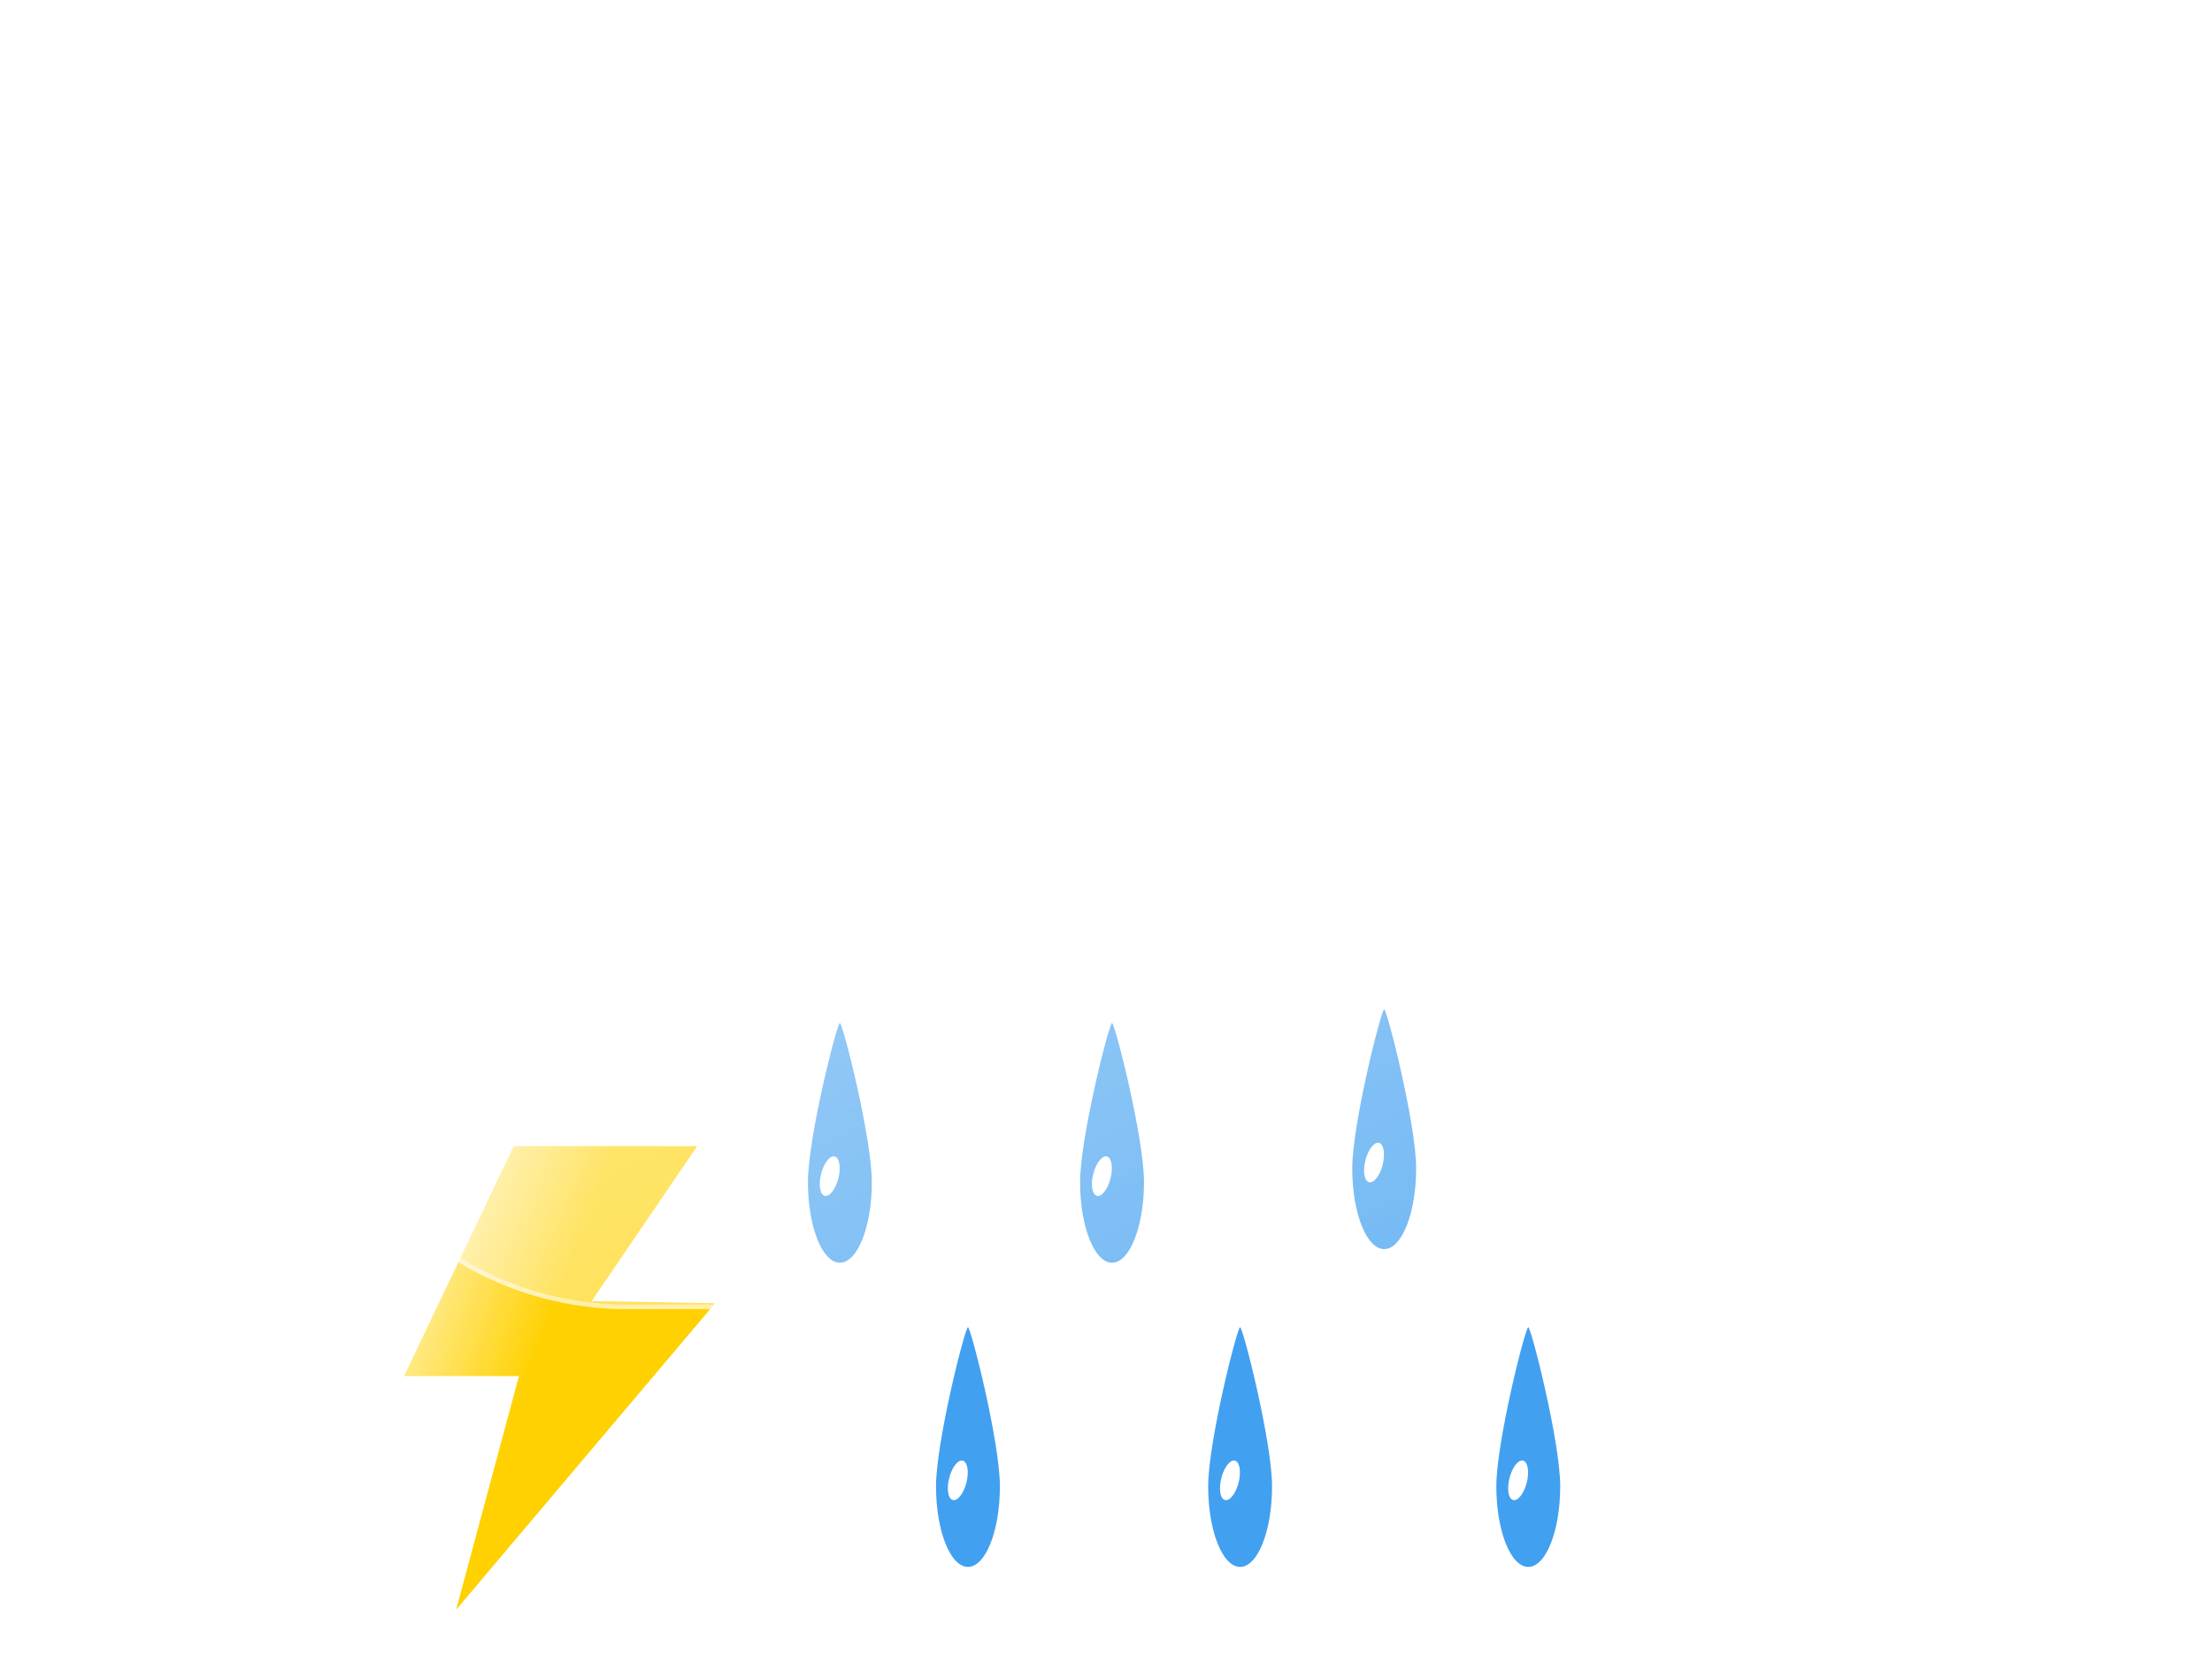 <svg width="223" height="167" viewBox="0 0 223 167" fill="none" xmlns="http://www.w3.org/2000/svg">
<g filter="url(#filter0_f_498_4399)">
<path d="M84.672 103.152C84.961 103.161 87.893 114.711 87.893 119.2C87.893 123.688 86.451 127.327 84.672 127.327C82.893 127.327 81.451 123.688 81.451 119.2C81.451 114.712 84.381 103.145 84.672 103.152Z" fill="#42A0F0"/>
<path d="M84.181 116.622C84.651 116.785 84.794 117.802 84.5 118.893C84.206 119.984 83.586 120.736 83.116 120.573C82.645 120.41 82.502 119.393 82.796 118.302C83.091 117.211 83.71 116.459 84.181 116.622Z" fill="white"/>
<path d="M112.109 103.152C112.398 103.161 115.33 114.711 115.33 119.2C115.33 123.688 113.887 127.327 112.109 127.327C110.33 127.327 108.888 123.688 108.888 119.2C108.888 114.712 111.818 103.145 112.109 103.152Z" fill="#42A0F0"/>
<path d="M111.618 116.622C112.088 116.785 112.231 117.802 111.937 118.893C111.643 119.984 111.023 120.736 110.553 120.573C110.082 120.41 109.939 119.393 110.233 118.302C110.528 117.211 111.147 116.459 111.618 116.622Z" fill="white"/>
<path d="M139.546 101.779C139.835 101.787 142.767 113.338 142.767 117.826C142.767 122.314 141.324 125.953 139.546 125.953C137.767 125.953 136.325 122.315 136.325 117.826C136.325 113.338 139.255 101.771 139.546 101.779Z" fill="#42A0F0"/>
<path d="M139.055 115.248C139.525 115.412 139.668 116.428 139.374 117.52C139.08 118.611 138.46 119.362 137.99 119.199C137.519 119.036 137.376 118.019 137.67 116.928C137.965 115.837 138.584 115.085 139.055 115.248Z" fill="white"/>
<path d="M97.584 133.826C97.872 133.834 100.804 145.384 100.804 149.873C100.804 154.361 99.362 158 97.584 158C95.805 158 94.363 154.362 94.363 149.873C94.363 145.385 97.293 133.818 97.584 133.826Z" fill="#42A0F0"/>
<path d="M97.092 147.295C97.563 147.459 97.706 148.475 97.412 149.566C97.118 150.658 96.498 151.409 96.028 151.246C95.557 151.083 95.414 150.066 95.708 148.975C96.002 147.884 96.621 147.132 97.092 147.295Z" fill="white"/>
<path d="M125.021 133.826C125.309 133.834 128.241 145.384 128.241 149.873C128.241 154.361 126.799 158 125.021 158C123.242 158 121.8 154.362 121.8 149.873C121.8 145.385 124.73 133.818 125.021 133.826Z" fill="#42A0F0"/>
<path d="M124.529 147.295C125 147.459 125.143 148.475 124.849 149.566C124.555 150.658 123.935 151.409 123.464 151.246C122.994 151.083 122.851 150.066 123.145 148.975C123.439 147.884 124.058 147.132 124.529 147.295Z" fill="white"/>
<path d="M154.071 133.826C154.36 133.834 157.292 145.384 157.292 149.873C157.292 154.361 155.85 158 154.071 158C152.293 158 150.851 154.362 150.851 149.873C150.851 145.385 153.781 133.818 154.071 133.826Z" fill="#42A0F0"/>
<path d="M153.58 147.295C154.05 147.459 154.193 148.475 153.9 149.566C153.606 150.658 152.986 151.409 152.515 151.246C152.045 151.083 151.901 150.066 152.196 148.975C152.49 147.884 153.109 147.132 153.58 147.295Z" fill="white"/>
<path d="M51.786 115.57H70.287L59.653 131.187L72.087 131.422L45.988 162.313L52.312 138.761H40.735L51.786 115.57Z" fill="url(#paint0_linear_498_4399)"/>
<g filter="url(#filter1_d_498_4399)">
<path d="M140.851 130H53.211C44.71 129.993 36.54 126.698 30.413 120.804C24.285 114.911 20.676 106.875 20.339 98.38C20.002 89.885 22.965 81.589 28.606 75.229C34.248 68.869 42.131 64.938 50.605 64.258C51.814 55.724 55.668 47.785 61.624 41.555C67.58 35.326 75.34 31.121 83.811 29.532C92.282 27.942 101.038 29.049 108.847 32.695C116.656 36.342 123.126 42.345 127.346 49.86C135.085 47.181 143.447 46.868 151.364 48.961C159.282 51.053 166.397 55.457 171.802 61.611C177.207 67.764 180.656 75.387 181.71 83.509C182.764 91.631 181.375 99.882 177.72 107.211C175.576 113.833 171.388 119.606 165.759 123.7C160.129 127.794 153.348 129.999 146.387 130H140.851Z" fill="url(#paint1_linear_498_4399)"/>
<path d="M146.387 129.542C149.921 129.542 153.396 128.977 156.715 127.865C159.925 126.788 162.938 125.218 165.671 123.196C168.373 121.198 170.741 118.805 172.71 116.083C174.704 113.326 176.243 110.294 177.285 107.07L177.296 107.037L177.311 107.006C178.696 104.238 179.763 101.309 180.482 98.301C181.221 95.206 181.596 92.008 181.596 88.797C181.596 86.032 181.318 83.269 180.769 80.585C180.233 77.969 179.435 75.396 178.395 72.937C177.374 70.523 176.11 68.194 174.638 66.016C173.18 63.858 171.506 61.83 169.663 59.986C167.819 58.142 165.79 56.468 163.632 55.01C161.454 53.538 159.125 52.275 156.711 51.253C154.252 50.213 151.679 49.415 149.063 48.879C146.379 48.33 143.616 48.051 140.851 48.051C136.273 48.051 131.78 48.805 127.496 50.291L127.134 50.416L126.946 50.083C123.46 43.883 118.388 38.677 112.28 35.026C109.191 33.18 105.872 31.753 102.416 30.786C98.85 29.788 95.147 29.282 91.408 29.282C86.379 29.282 81.47 30.187 76.817 31.972C72.322 33.696 68.199 36.187 64.562 39.375C60.945 42.545 57.944 46.286 55.642 50.492C53.283 54.802 51.741 59.455 51.059 64.32L51.008 64.684L50.641 64.713C46.54 65.034 42.594 66.114 38.914 67.922C35.337 69.68 32.143 72.056 29.421 74.987C23.827 81.008 20.747 88.853 20.747 97.077C20.747 101.46 21.605 105.712 23.298 109.714C24.111 111.637 25.119 113.493 26.291 115.228C27.453 116.947 28.786 118.564 30.256 120.033C31.725 121.502 33.341 122.836 35.06 123.998C36.796 125.17 38.651 126.177 40.575 126.991C44.577 128.684 48.829 129.542 53.211 129.542H140.851H146.387ZM146.387 130H140.851H53.211C35.029 130 20.289 115.26 20.289 97.077C20.289 79.772 33.641 65.584 50.606 64.257C53.412 44.232 70.61 28.824 91.408 28.824C106.837 28.824 120.285 37.304 127.346 49.858C131.577 48.391 136.121 47.594 140.851 47.594C163.607 47.594 182.054 66.041 182.054 88.797C182.054 95.415 180.493 101.67 177.72 107.211C173.447 120.435 161.034 130 146.387 130Z" fill="white" fill-opacity="0.5"/>
</g>
</g>
<defs>
<filter id="filter0_f_498_4399" x="16.289" y="24.824" width="169.765" height="141.489" filterUnits="userSpaceOnUse" color-interpolation-filters="sRGB">
<feFlood flood-opacity="0" result="BackgroundImageFix"/>
<feBlend mode="normal" in="SourceGraphic" in2="BackgroundImageFix" result="shape"/>
<feGaussianBlur stdDeviation="2" result="effect1_foregroundBlur_498_4399"/>
</filter>
<filter id="filter1_d_498_4399" x="0.289" y="0.824" width="221.765" height="161.176" filterUnits="userSpaceOnUse" color-interpolation-filters="sRGB">
<feFlood flood-opacity="0" result="BackgroundImageFix"/>
<feColorMatrix in="SourceAlpha" type="matrix" values="0 0 0 0 0 0 0 0 0 0 0 0 0 0 0 0 0 0 127 0" result="hardAlpha"/>
<feOffset dx="10" dy="2"/>
<feGaussianBlur stdDeviation="15"/>
<feColorMatrix type="matrix" values="0 0 0 0 0.502 0 0 0 0 0.502 0 0 0 0 0.502 0 0 0 0.302 0"/>
<feBlend mode="normal" in2="BackgroundImageFix" result="effect1_dropShadow_498_4399"/>
<feBlend mode="normal" in="SourceGraphic" in2="effect1_dropShadow_498_4399" result="shape"/>
</filter>
<linearGradient id="paint0_linear_498_4399" x1="53.526" y1="138.942" x2="38.882" y2="133.573" gradientUnits="userSpaceOnUse">
<stop stop-color="#FFD100"/>
<stop offset="1" stop-color="#FFF0AA"/>
</linearGradient>
<linearGradient id="paint1_linear_498_4399" x1="101.183" y1="28.825" x2="148.174" y2="142.437" gradientUnits="userSpaceOnUse">
<stop stop-color="white" stop-opacity="0.604"/>
<stop offset="1" stop-color="white" stop-opacity="0.2"/>
</linearGradient>
</defs>
</svg>
